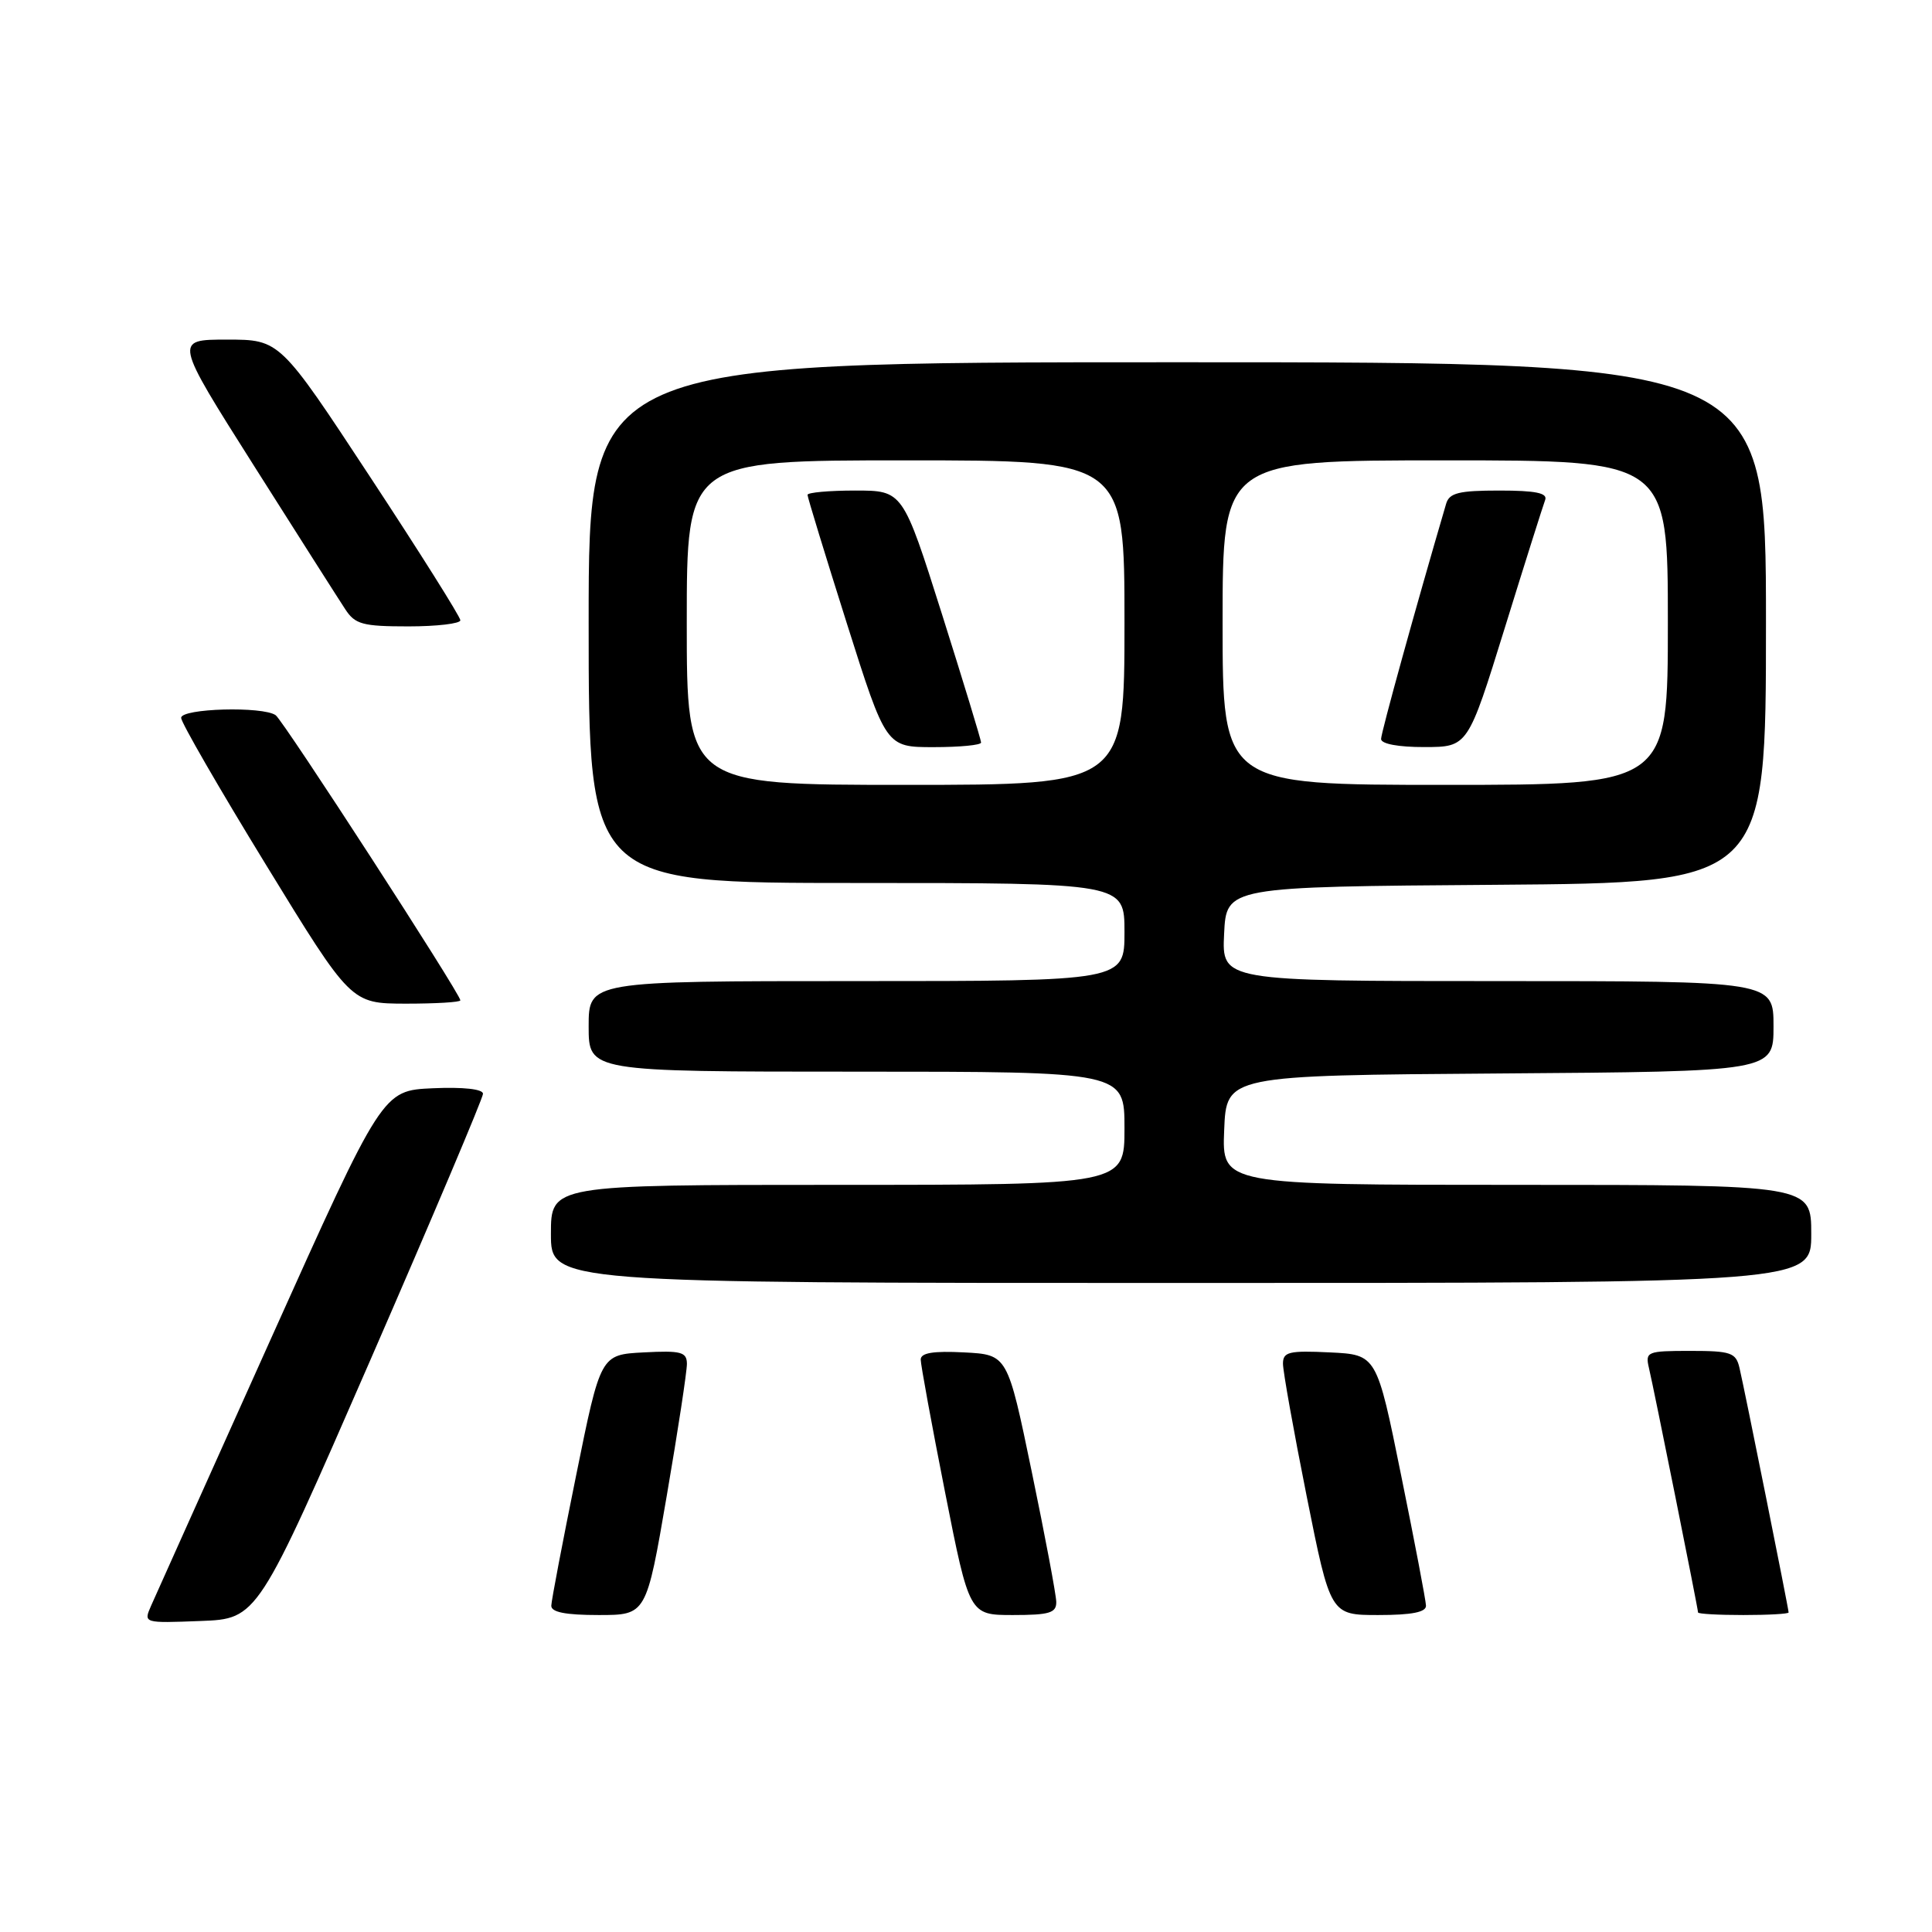 <?xml version="1.0" encoding="UTF-8" standalone="no"?>
<!DOCTYPE svg PUBLIC "-//W3C//DTD SVG 1.1//EN" "http://www.w3.org/Graphics/SVG/1.1/DTD/svg11.dtd" >
<svg xmlns="http://www.w3.org/2000/svg" xmlns:xlink="http://www.w3.org/1999/xlink" version="1.1" viewBox="0 0 256 256">
 <g >
 <path fill="currentColor"
d=" M 49.07 180.22 C 57.28 161.37 64.00 145.49 64.00 144.93 C 64.00 144.31 61.39 144.02 57.34 144.20 C 50.68 144.50 50.68 144.50 35.85 177.50 C 27.69 195.65 20.57 211.53 20.01 212.79 C 19.01 215.08 19.02 215.08 26.57 214.79 C 34.13 214.50 34.13 214.50 49.07 180.22 Z  M 88.34 198.25 C 89.83 189.59 91.03 181.69 91.02 180.70 C 91.00 179.14 90.23 178.94 85.29 179.20 C 79.58 179.50 79.58 179.50 76.34 195.50 C 74.55 204.30 73.07 212.06 73.05 212.75 C 73.01 213.62 74.91 214.00 79.32 214.00 C 85.64 214.00 85.64 214.00 88.34 198.25 Z  M 139.96 212.25 C 139.94 211.29 138.48 203.53 136.71 195.00 C 133.50 179.50 133.50 179.50 127.75 179.20 C 123.66 178.99 122.00 179.26 122.00 180.15 C 122.00 180.84 123.45 188.74 125.22 197.70 C 128.44 214.00 128.44 214.00 134.22 214.00 C 139.07 214.00 139.99 213.72 139.96 212.25 Z  M 188.95 212.75 C 188.93 212.06 187.45 204.30 185.66 195.50 C 182.42 179.50 182.42 179.50 176.21 179.20 C 170.79 178.94 170.00 179.13 170.00 180.70 C 170.00 181.69 171.41 189.59 173.14 198.25 C 176.29 214.00 176.29 214.00 182.64 214.00 C 187.09 214.00 188.99 213.62 188.95 212.75 Z  M 237.00 213.66 C 237.00 213.17 231.14 183.98 230.49 181.25 C 230.02 179.23 229.36 179.00 223.96 179.00 C 218.25 179.00 217.99 179.11 218.49 181.25 C 219.14 183.98 225.00 213.17 225.00 213.66 C 225.00 213.85 227.70 214.00 231.00 214.00 C 234.30 214.00 237.00 213.85 237.00 213.66 Z  M 240.00 163.50 C 240.00 157.00 240.00 157.00 200.96 157.00 C 161.91 157.00 161.91 157.00 162.21 149.75 C 162.50 142.50 162.50 142.50 198.75 142.24 C 235.00 141.98 235.00 141.98 235.00 135.99 C 235.00 130.00 235.00 130.00 198.45 130.00 C 161.90 130.00 161.90 130.00 162.20 123.75 C 162.50 117.50 162.50 117.50 198.25 117.24 C 234.00 116.97 234.00 116.97 234.00 82.49 C 234.00 48.00 234.00 48.00 156.00 48.00 C 78.00 48.00 78.00 48.00 78.00 82.50 C 78.00 117.00 78.00 117.00 113.50 117.00 C 149.00 117.00 149.00 117.00 149.00 123.50 C 149.00 130.00 149.00 130.00 113.50 130.00 C 78.00 130.00 78.00 130.00 78.00 136.00 C 78.00 142.00 78.00 142.00 113.50 142.00 C 149.00 142.00 149.00 142.00 149.00 149.50 C 149.00 157.00 149.00 157.00 111.00 157.00 C 73.00 157.00 73.00 157.00 73.00 163.50 C 73.00 170.00 73.00 170.00 156.50 170.00 C 240.00 170.00 240.00 170.00 240.00 163.50 Z  M 61.00 132.55 C 61.00 131.69 37.56 95.50 36.53 94.77 C 34.84 93.56 24.00 93.86 24.00 95.12 C 24.00 95.73 29.06 104.50 35.25 114.60 C 46.50 132.97 46.50 132.97 53.75 132.99 C 57.74 132.99 61.00 132.80 61.00 132.55 Z  M 61.00 82.19 C 61.00 81.74 55.62 73.19 49.04 63.19 C 37.08 45.00 37.08 45.00 30.07 45.00 C 23.07 45.00 23.07 45.00 33.66 61.73 C 39.49 70.94 44.93 79.49 45.75 80.73 C 47.05 82.73 48.06 83.00 54.12 83.00 C 57.90 83.00 61.00 82.63 61.00 82.19 Z  M 91.00 82.50 C 91.00 61.00 91.00 61.00 120.00 61.00 C 149.00 61.00 149.00 61.00 149.00 82.50 C 149.00 104.00 149.00 104.00 120.00 104.00 C 91.00 104.00 91.00 104.00 91.00 82.50 Z  M 130.00 98.39 C 130.00 98.06 127.67 90.41 124.82 81.39 C 119.63 65.00 119.63 65.00 113.32 65.00 C 109.84 65.00 107.00 65.26 107.00 65.57 C 107.00 65.88 109.34 73.53 112.20 82.57 C 117.40 99.00 117.40 99.00 123.70 99.00 C 127.17 99.00 130.00 98.73 130.00 98.39 Z  M 162.00 82.50 C 162.00 61.00 162.00 61.00 191.50 61.00 C 221.00 61.00 221.00 61.00 221.00 82.50 C 221.00 104.00 221.00 104.00 191.50 104.00 C 162.00 104.00 162.00 104.00 162.00 82.50 Z  M 199.38 83.24 C 202.06 74.58 204.48 66.94 204.74 66.25 C 205.09 65.33 203.49 65.00 198.67 65.00 C 193.31 65.00 192.04 65.31 191.62 66.75 C 187.59 80.48 183.00 97.08 183.00 97.92 C 183.00 98.57 185.30 99.00 188.75 98.99 C 194.50 98.98 194.50 98.98 199.38 83.24 Z "/>
</g>
</svg>